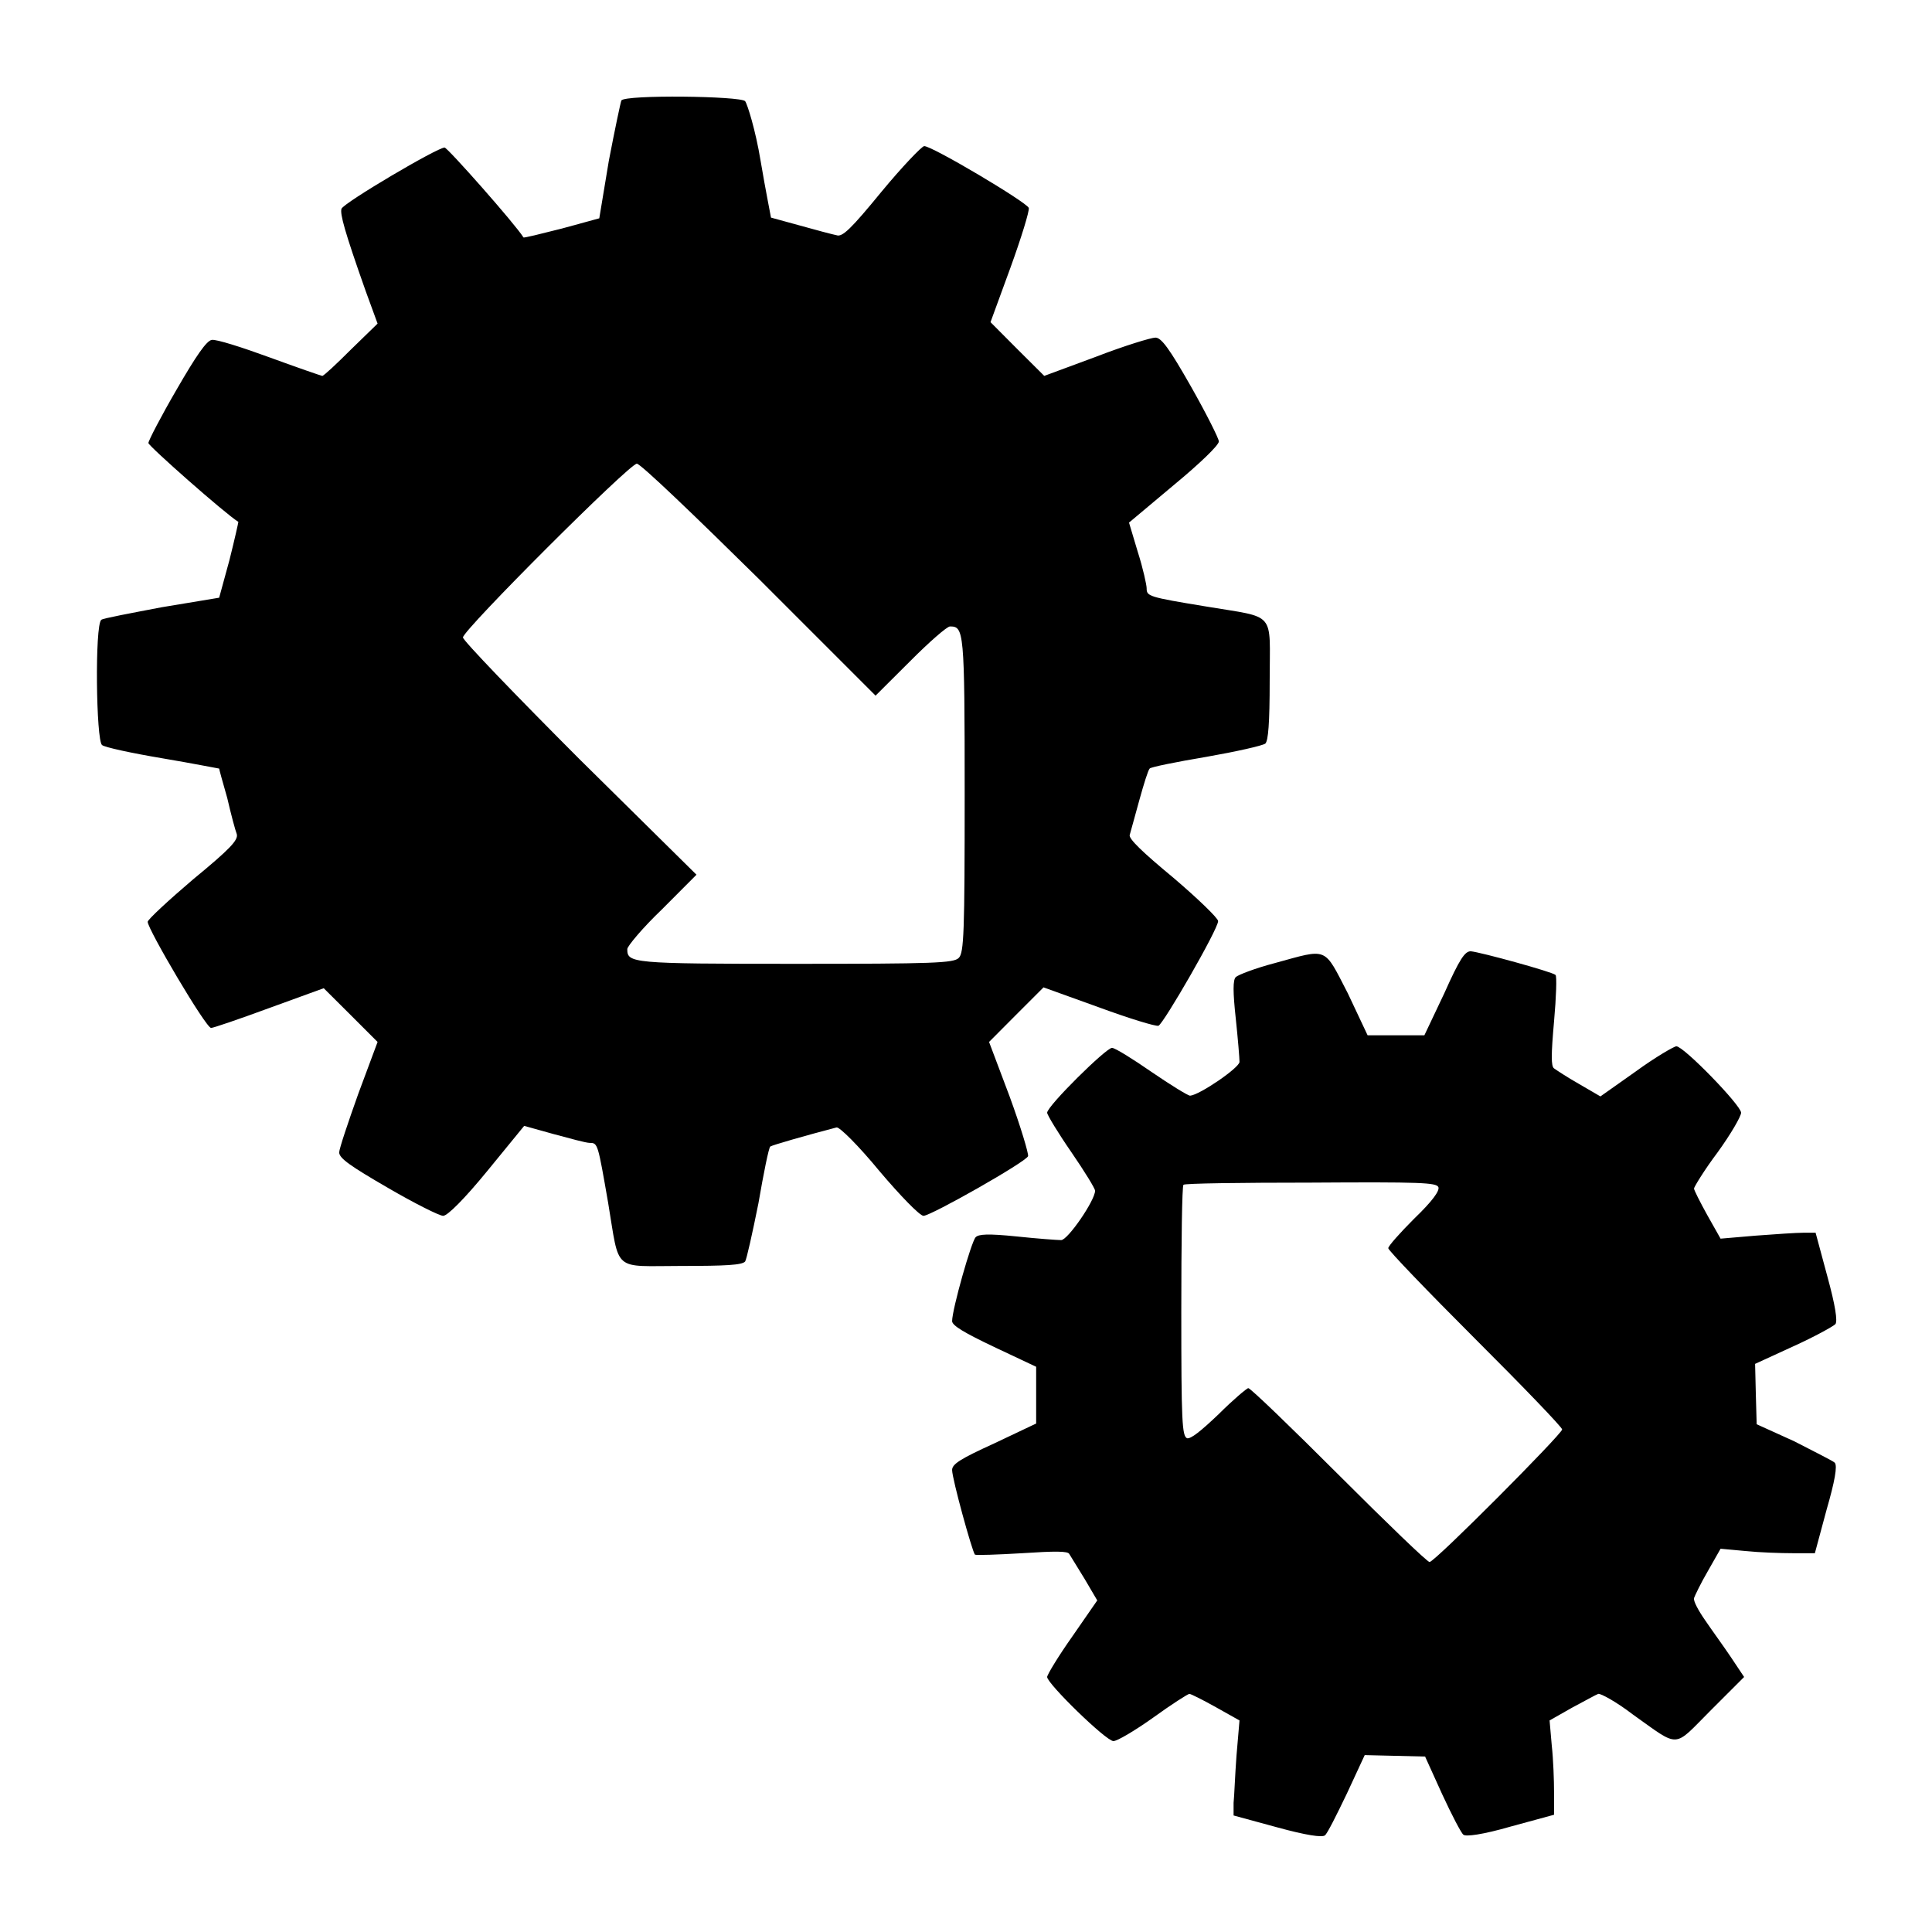 <svg width="16" height="16" viewBox="0 0 16 16" fill="none" xmlns="http://www.w3.org/2000/svg">
<path d="M5.146 0.832C5.14 0.844 5.091 1.076 5.042 1.332L4.963 1.808L4.652 1.893C4.481 1.936 4.335 1.973 4.335 1.966C4.268 1.857 3.706 1.222 3.682 1.222C3.621 1.222 2.846 1.68 2.828 1.729C2.815 1.771 2.852 1.912 3.029 2.412L3.127 2.68L2.907 2.894C2.785 3.016 2.681 3.113 2.669 3.113C2.663 3.113 2.468 3.046 2.236 2.961C2.004 2.876 1.79 2.808 1.754 2.815C1.711 2.821 1.626 2.943 1.461 3.229C1.333 3.449 1.229 3.65 1.229 3.669C1.229 3.693 1.864 4.254 1.974 4.322C1.974 4.328 1.943 4.468 1.9 4.639L1.815 4.95L1.339 5.029C1.083 5.078 0.851 5.121 0.839 5.133C0.784 5.176 0.796 6.134 0.845 6.17C0.863 6.188 1.089 6.237 1.345 6.28C1.601 6.323 1.809 6.365 1.815 6.365C1.815 6.371 1.845 6.481 1.882 6.609C1.913 6.744 1.949 6.878 1.961 6.908C1.974 6.957 1.906 7.03 1.601 7.281C1.394 7.457 1.223 7.616 1.223 7.634C1.223 7.695 1.705 8.513 1.748 8.513C1.766 8.513 1.98 8.44 2.23 8.348L2.681 8.184L2.901 8.403L3.127 8.629L2.968 9.056C2.883 9.294 2.809 9.514 2.809 9.544C2.809 9.593 2.907 9.66 3.212 9.837C3.432 9.965 3.639 10.069 3.67 10.069C3.706 10.069 3.847 9.928 4.036 9.697L4.341 9.324L4.585 9.392C4.719 9.428 4.853 9.465 4.884 9.465C4.951 9.465 4.951 9.471 5.036 9.959C5.134 10.545 5.067 10.484 5.646 10.484C6.006 10.484 6.147 10.477 6.171 10.447C6.183 10.429 6.232 10.209 6.281 9.965C6.324 9.715 6.366 9.507 6.379 9.495C6.397 9.483 6.671 9.404 6.928 9.337C6.952 9.331 7.111 9.489 7.282 9.697C7.452 9.898 7.617 10.069 7.648 10.069C7.709 10.069 8.496 9.623 8.514 9.575C8.52 9.556 8.453 9.331 8.361 9.08L8.191 8.629L8.416 8.403L8.642 8.177L9.1 8.342C9.35 8.434 9.569 8.501 9.594 8.495C9.637 8.476 10.088 7.695 10.088 7.628C10.088 7.604 9.917 7.439 9.716 7.268C9.466 7.061 9.344 6.945 9.356 6.914C9.362 6.89 9.399 6.762 9.435 6.628C9.472 6.494 9.508 6.378 9.521 6.365C9.527 6.353 9.74 6.31 9.99 6.268C10.235 6.225 10.454 6.176 10.479 6.158C10.503 6.134 10.515 5.993 10.515 5.633C10.515 5.054 10.576 5.121 9.99 5.023C9.508 4.944 9.496 4.938 9.496 4.871C9.496 4.846 9.466 4.706 9.423 4.572L9.35 4.328L9.722 4.016C9.935 3.84 10.094 3.687 10.094 3.656C10.094 3.632 9.99 3.425 9.862 3.199C9.685 2.888 9.618 2.796 9.569 2.796C9.533 2.796 9.313 2.863 9.075 2.955L8.648 3.113L8.422 2.888L8.203 2.668L8.368 2.217C8.459 1.966 8.526 1.747 8.52 1.722C8.502 1.674 7.721 1.21 7.654 1.21C7.635 1.21 7.471 1.381 7.3 1.588C7.05 1.893 6.976 1.966 6.928 1.948C6.897 1.942 6.757 1.905 6.629 1.869C6.494 1.832 6.385 1.802 6.385 1.802C6.385 1.796 6.342 1.588 6.299 1.332C6.257 1.076 6.189 0.862 6.171 0.838C6.135 0.795 5.177 0.783 5.146 0.832ZM6.287 4.797L7.251 5.761L7.538 5.475C7.696 5.316 7.843 5.188 7.867 5.188C7.983 5.188 7.989 5.218 7.989 6.573C7.989 7.726 7.983 7.891 7.94 7.933C7.898 7.976 7.733 7.982 6.58 7.982C5.225 7.982 5.195 7.976 5.195 7.86C5.195 7.836 5.323 7.683 5.482 7.531L5.768 7.244L4.798 6.286C4.268 5.755 3.834 5.304 3.834 5.279C3.834 5.218 5.213 3.84 5.274 3.84C5.305 3.84 5.756 4.273 6.287 4.797Z" fill="black"/>
<path d="M10.557 7.976C10.393 8.019 10.252 8.074 10.234 8.092C10.21 8.116 10.21 8.214 10.234 8.434C10.252 8.604 10.265 8.763 10.265 8.794C10.265 8.842 9.935 9.068 9.856 9.074C9.838 9.074 9.691 8.983 9.539 8.879C9.38 8.769 9.234 8.678 9.209 8.678C9.16 8.678 8.672 9.16 8.672 9.215C8.672 9.233 8.764 9.385 8.874 9.544C8.983 9.703 9.069 9.843 9.069 9.861C9.069 9.941 8.843 10.27 8.788 10.27C8.758 10.27 8.593 10.258 8.422 10.24C8.178 10.215 8.105 10.221 8.08 10.246C8.044 10.282 7.885 10.844 7.885 10.941C7.885 10.978 7.989 11.039 8.233 11.155L8.581 11.319V11.557V11.789L8.233 11.954C7.952 12.082 7.885 12.125 7.885 12.174C7.885 12.247 8.05 12.845 8.074 12.875C8.087 12.881 8.263 12.875 8.465 12.863C8.739 12.845 8.843 12.845 8.855 12.869C8.867 12.887 8.922 12.979 8.983 13.077L9.087 13.254L8.88 13.553C8.764 13.717 8.672 13.87 8.672 13.888C8.672 13.943 9.16 14.419 9.221 14.419C9.252 14.419 9.398 14.333 9.551 14.224C9.703 14.114 9.838 14.028 9.85 14.028C9.862 14.028 9.96 14.077 10.069 14.138L10.265 14.248L10.24 14.541C10.228 14.7 10.222 14.876 10.216 14.931V15.035L10.576 15.133C10.82 15.2 10.948 15.218 10.972 15.2C10.991 15.188 11.07 15.029 11.155 14.852L11.302 14.535L11.552 14.541L11.802 14.547L11.943 14.858C12.022 15.029 12.101 15.181 12.119 15.194C12.138 15.212 12.278 15.194 12.51 15.127L12.87 15.029V14.846C12.87 14.748 12.864 14.571 12.851 14.455L12.833 14.248L13.016 14.144C13.12 14.089 13.218 14.034 13.236 14.028C13.254 14.022 13.388 14.095 13.523 14.199C13.919 14.48 13.852 14.48 14.169 14.163L14.444 13.888L14.334 13.723C14.273 13.632 14.175 13.498 14.121 13.418C14.066 13.339 14.023 13.26 14.029 13.235C14.035 13.217 14.084 13.113 14.145 13.009L14.249 12.826L14.456 12.845C14.572 12.857 14.749 12.863 14.847 12.863H15.03L15.127 12.503C15.194 12.271 15.219 12.137 15.194 12.113C15.182 12.1 15.024 12.021 14.859 11.936L14.548 11.795L14.541 11.545L14.535 11.295L14.853 11.149C15.03 11.069 15.182 10.984 15.2 10.966C15.219 10.941 15.2 10.813 15.133 10.569L15.036 10.209H14.932C14.877 10.209 14.7 10.221 14.541 10.233L14.249 10.258L14.139 10.063C14.078 9.953 14.029 9.855 14.029 9.843C14.029 9.831 14.114 9.69 14.224 9.544C14.334 9.392 14.419 9.245 14.419 9.215C14.419 9.154 13.944 8.665 13.883 8.665C13.864 8.665 13.706 8.757 13.547 8.873L13.254 9.08L13.077 8.977C12.98 8.922 12.888 8.861 12.87 8.848C12.845 8.83 12.845 8.739 12.87 8.458C12.888 8.257 12.894 8.08 12.882 8.074C12.858 8.049 12.26 7.885 12.18 7.878C12.132 7.878 12.089 7.939 11.961 8.226L11.796 8.574H11.564H11.326L11.162 8.226C10.96 7.836 11.003 7.854 10.557 7.976ZM11.912 9.831C11.924 9.861 11.863 9.947 11.711 10.093C11.595 10.209 11.497 10.319 11.497 10.337C11.497 10.355 11.82 10.691 12.217 11.088C12.614 11.484 12.937 11.82 12.937 11.838C12.937 11.875 11.882 12.936 11.839 12.936C11.82 12.936 11.485 12.613 11.088 12.216C10.692 11.82 10.356 11.496 10.338 11.496C10.326 11.496 10.21 11.594 10.094 11.71C9.941 11.856 9.862 11.917 9.831 11.911C9.789 11.893 9.783 11.771 9.783 10.862C9.783 10.294 9.789 9.819 9.801 9.812C9.807 9.8 10.283 9.794 10.85 9.794C11.772 9.788 11.894 9.794 11.912 9.831Z" fill="black"/>
</svg>
